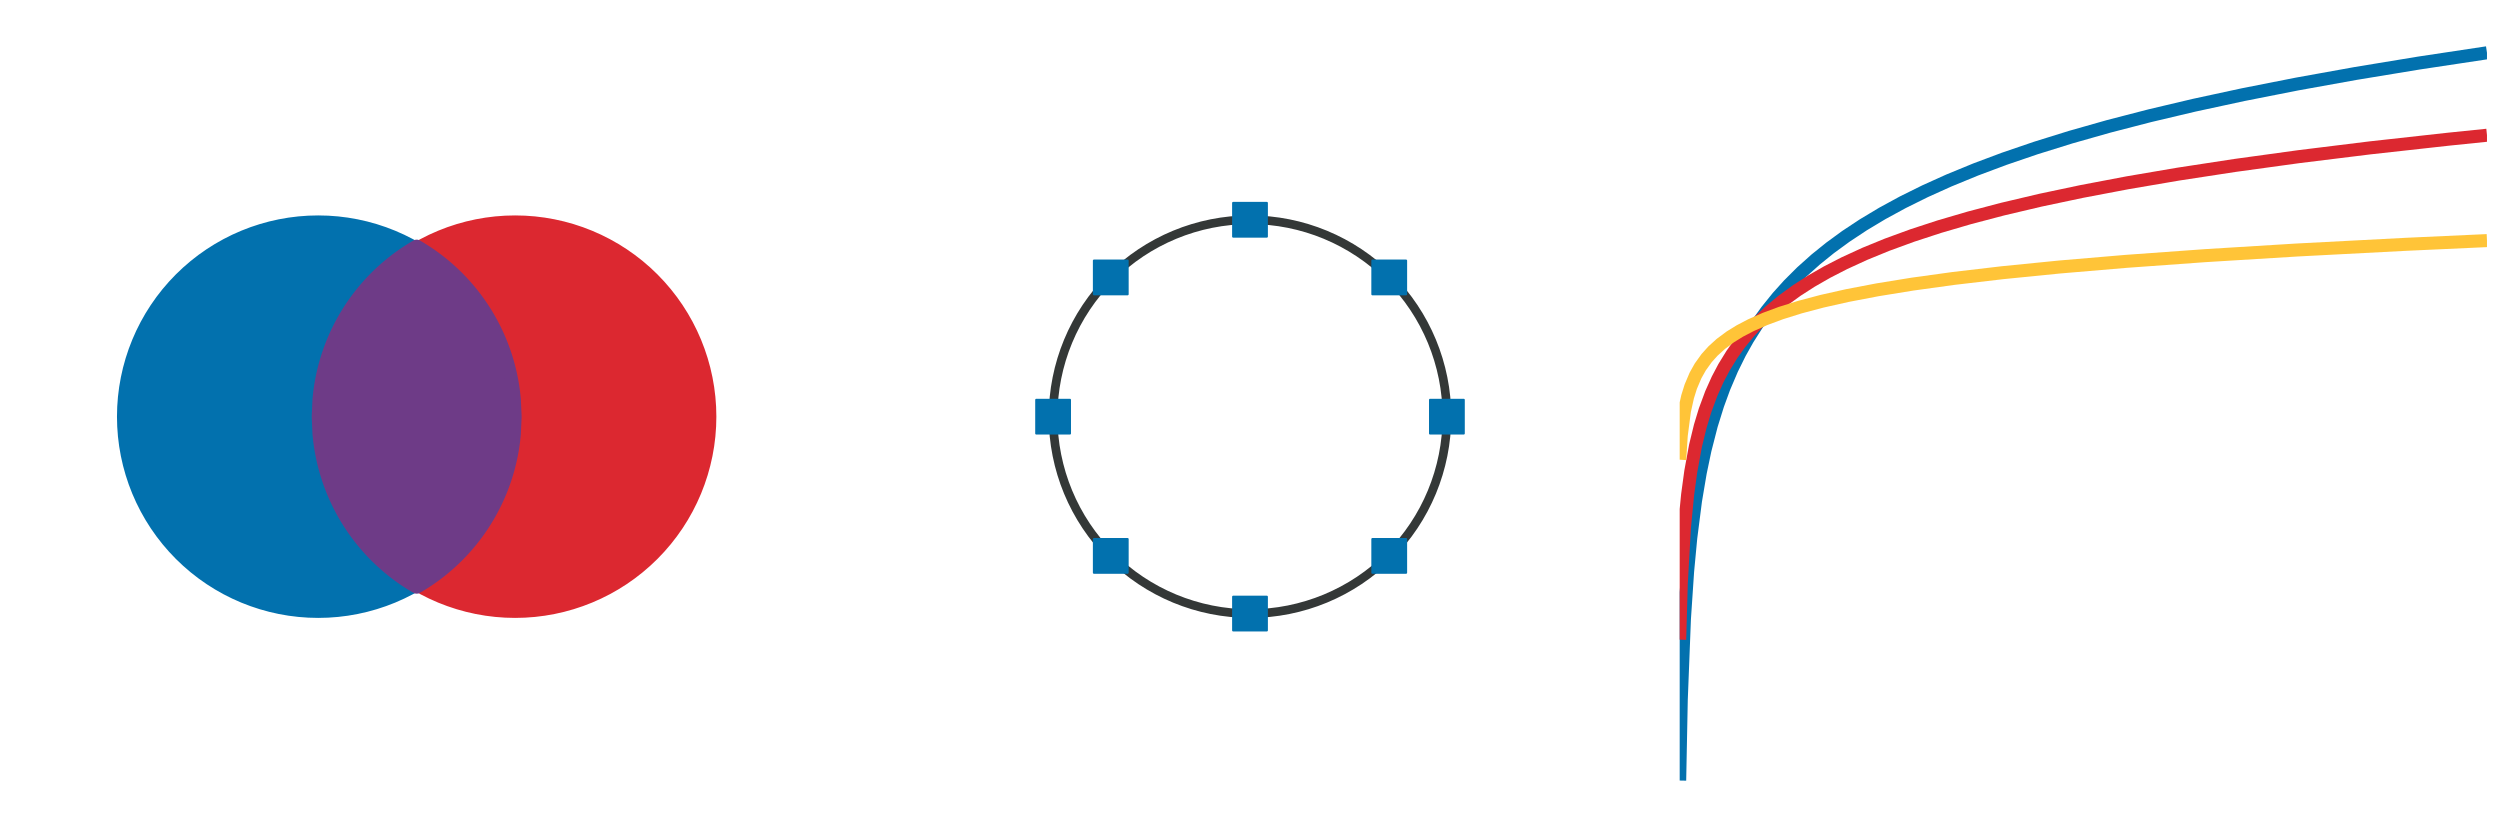 <?xml version="1.0" encoding="utf-8" standalone="no"?>
<!DOCTYPE svg PUBLIC "-//W3C//DTD SVG 1.1//EN"
  "http://www.w3.org/Graphics/SVG/1.1/DTD/svg11.dtd">
<svg height="192pt" version="1.1" viewBox="0 0 576 192" width="576pt" xmlns="http://www.w3.org/2000/svg" xmlns:xlink="http://www.w3.org/1999/xlink">
 <defs>
  <style type="text/css">*{stroke-linecap:butt;stroke-linejoin:round;}</style>
 </defs>
 <g id="figure_1">
  <g id="patch_1">
   <path d="M 0 192 
L 576 192 
L 576 0 
L 0 0 
z
" style="fill:none;"/>
  </g>
  <g id="axes_1">
   <g id="patch_2">
    <path d="M 3 186.731 
L 189 186.731 
L 189 5.269 
L 3 5.269 
z
" style="fill:none;"/>
   </g>
   <g id="patch_3">
    <path clip-path="url(#p8ee87e5b85)" d="M 73.317 141.366 
C 85.348 141.366 96.888 136.586 105.396 128.078 
C 113.903 119.571 118.683 108.031 118.683 96 
C 118.683 83.969 113.903 72.429 105.396 63.922 
C 96.888 55.414 85.348 50.634 73.317 50.634 
C 61.286 50.634 49.746 55.414 41.239 63.922 
C 32.731 72.429 27.951 83.969 27.951 96 
C 27.951 108.031 32.731 119.571 41.239 128.078 
C 49.746 136.586 61.286 141.366 73.317 141.366 
z
" style="fill:#0271ae;stroke:#0271ae;stroke-linejoin:miter;stroke-width:2;"/>
   </g>
   <g id="patch_4">
    <path clip-path="url(#p8ee87e5b85)" d="M 118.683 141.366 
C 130.714 141.366 142.254 136.586 150.761 128.078 
C 159.269 119.571 164.049 108.031 164.049 96 
C 164.049 83.969 159.269 72.429 150.761 63.922 
C 142.254 55.414 130.714 50.634 118.683 50.634 
C 106.652 50.634 95.112 55.414 86.604 63.922 
C 78.097 72.429 73.317 83.969 73.317 96 
C 73.317 108.031 78.097 119.571 86.604 128.078 
C 95.112 136.586 106.652 141.366 118.683 141.366 
z
" style="fill:#dc2830;stroke:#dc2830;stroke-linejoin:miter;stroke-width:2;"/>
   </g>
   <g id="matplotlib.axis_1"/>
   <g id="matplotlib.axis_2"/>
   <g id="PolyCollection_1">
    <defs>
     <path d="M 73.317 -96 
L 73.317 -96 
L 73.494 -100.006 
L 73.672 -101.66 
L 73.849 -102.925 
L 74.026 -103.988 
L 74.203 -104.922 
L 74.38 -105.764 
L 74.558 -106.536 
L 74.735 -107.252 
L 74.912 -107.923 
L 75.089 -108.556 
L 75.266 -109.155 
L 75.444 -109.727 
L 75.621 -110.273 
L 75.798 -110.797 
L 75.975 -111.301 
L 76.152 -111.787 
L 76.33 -112.256 
L 76.507 -112.71 
L 76.684 -113.151 
L 76.861 -113.579 
L 77.039 -113.994 
L 77.216 -114.399 
L 77.393 -114.793 
L 77.57 -115.178 
L 77.747 -115.553 
L 77.925 -115.92 
L 78.102 -116.279 
L 78.279 -116.63 
L 78.456 -116.973 
L 78.633 -117.309 
L 78.811 -117.639 
L 78.988 -117.963 
L 79.165 -118.28 
L 79.342 -118.591 
L 79.519 -118.897 
L 79.697 -119.198 
L 79.874 -119.493 
L 80.051 -119.783 
L 80.228 -120.069 
L 80.406 -120.349 
L 80.583 -120.626 
L 80.76 -120.898 
L 80.937 -121.166 
L 81.114 -121.429 
L 81.292 -121.689 
L 81.469 -121.945 
L 81.646 -122.198 
L 81.823 -122.446 
L 82 -122.692 
L 82.178 -122.934 
L 82.355 -123.172 
L 82.532 -123.407 
L 82.709 -123.64 
L 82.886 -123.869 
L 83.064 -124.095 
L 83.241 -124.318 
L 83.418 -124.538 
L 83.595 -124.756 
L 83.773 -124.971 
L 83.95 -125.183 
L 84.127 -125.393 
L 84.304 -125.6 
L 84.481 -125.804 
L 84.659 -126.007 
L 84.836 -126.206 
L 85.013 -126.404 
L 85.19 -126.599 
L 85.367 -126.792 
L 85.545 -126.982 
L 85.722 -127.171 
L 85.899 -127.357 
L 86.076 -127.541 
L 86.253 -127.724 
L 86.431 -127.904 
L 86.608 -128.082 
L 86.785 -128.258 
L 86.962 -128.432 
L 87.14 -128.605 
L 87.317 -128.775 
L 87.494 -128.944 
L 87.671 -129.111 
L 87.848 -129.276 
L 88.026 -129.439 
L 88.203 -129.601 
L 88.38 -129.761 
L 88.557 -129.919 
L 88.734 -130.075 
L 88.912 -130.23 
L 89.089 -130.384 
L 89.266 -130.535 
L 89.443 -130.686 
L 89.62 -130.834 
L 89.798 -130.981 
L 89.975 -131.127 
L 90.152 -131.271 
L 90.329 -131.414 
L 90.506 -131.555 
L 90.684 -131.694 
L 90.861 -131.833 
L 91.038 -131.97 
L 91.215 -132.105 
L 91.393 -132.239 
L 91.57 -132.372 
L 91.747 -132.504 
L 91.924 -132.634 
L 92.101 -132.762 
L 92.279 -132.89 
L 92.456 -133.016 
L 92.633 -133.141 
L 92.81 -133.265 
L 92.987 -133.387 
L 93.165 -133.508 
L 93.342 -133.628 
L 93.519 -133.747 
L 93.696 -133.864 
L 93.873 -133.981 
L 94.051 -134.096 
L 94.228 -134.21 
L 94.405 -134.323 
L 94.582 -134.435 
L 94.76 -134.545 
L 94.937 -134.655 
L 95.114 -134.763 
L 95.291 -134.87 
L 95.468 -134.976 
L 95.646 -135.081 
L 95.823 -135.185 
L 96 -135.288 
L 96.177 -135.185 
L 96.354 -135.081 
L 96.532 -134.976 
L 96.709 -134.87 
L 96.886 -134.763 
L 97.063 -134.655 
L 97.24 -134.545 
L 97.418 -134.435 
L 97.595 -134.323 
L 97.772 -134.21 
L 97.949 -134.096 
L 98.127 -133.981 
L 98.304 -133.864 
L 98.481 -133.747 
L 98.658 -133.628 
L 98.835 -133.508 
L 99.013 -133.387 
L 99.19 -133.265 
L 99.367 -133.141 
L 99.544 -133.016 
L 99.721 -132.89 
L 99.899 -132.762 
L 100.076 -132.634 
L 100.253 -132.504 
L 100.43 -132.372 
L 100.607 -132.239 
L 100.785 -132.105 
L 100.962 -131.97 
L 101.139 -131.833 
L 101.316 -131.694 
L 101.494 -131.555 
L 101.671 -131.414 
L 101.848 -131.271 
L 102.025 -131.127 
L 102.202 -130.981 
L 102.38 -130.834 
L 102.557 -130.686 
L 102.734 -130.535 
L 102.911 -130.384 
L 103.088 -130.23 
L 103.266 -130.075 
L 103.443 -129.919 
L 103.62 -129.761 
L 103.797 -129.601 
L 103.974 -129.439 
L 104.152 -129.276 
L 104.329 -129.111 
L 104.506 -128.944 
L 104.683 -128.775 
L 104.86 -128.605 
L 105.038 -128.432 
L 105.215 -128.258 
L 105.392 -128.082 
L 105.569 -127.904 
L 105.747 -127.724 
L 105.924 -127.541 
L 106.101 -127.357 
L 106.278 -127.171 
L 106.455 -126.982 
L 106.633 -126.792 
L 106.81 -126.599 
L 106.987 -126.404 
L 107.164 -126.206 
L 107.341 -126.007 
L 107.519 -125.804 
L 107.696 -125.6 
L 107.873 -125.393 
L 108.05 -125.183 
L 108.227 -124.971 
L 108.405 -124.756 
L 108.582 -124.538 
L 108.759 -124.318 
L 108.936 -124.095 
L 109.114 -123.869 
L 109.291 -123.64 
L 109.468 -123.407 
L 109.645 -123.172 
L 109.822 -122.934 
L 110 -122.692 
L 110.177 -122.446 
L 110.354 -122.198 
L 110.531 -121.945 
L 110.708 -121.689 
L 110.886 -121.429 
L 111.063 -121.166 
L 111.24 -120.898 
L 111.417 -120.626 
L 111.594 -120.349 
L 111.772 -120.069 
L 111.949 -119.783 
L 112.126 -119.493 
L 112.303 -119.198 
L 112.481 -118.897 
L 112.658 -118.591 
L 112.835 -118.28 
L 113.012 -117.963 
L 113.189 -117.639 
L 113.367 -117.309 
L 113.544 -116.973 
L 113.721 -116.63 
L 113.898 -116.279 
L 114.075 -115.92 
L 114.253 -115.553 
L 114.43 -115.178 
L 114.607 -114.793 
L 114.784 -114.399 
L 114.961 -113.994 
L 115.139 -113.579 
L 115.316 -113.151 
L 115.493 -112.71 
L 115.67 -112.256 
L 115.848 -111.787 
L 116.025 -111.301 
L 116.202 -110.797 
L 116.379 -110.273 
L 116.556 -109.727 
L 116.734 -109.155 
L 116.911 -108.556 
L 117.088 -107.923 
L 117.265 -107.252 
L 117.442 -106.536 
L 117.62 -105.764 
L 117.797 -104.922 
L 117.974 -103.988 
L 118.151 -102.925 
L 118.328 -101.66 
L 118.506 -100.006 
L 118.683 -96 
L 118.683 -96 
L 118.683 -96 
L 118.506 -91.994 
L 118.328 -90.34 
L 118.151 -89.075 
L 117.974 -88.012 
L 117.797 -87.078 
L 117.62 -86.236 
L 117.442 -85.464 
L 117.265 -84.748 
L 117.088 -84.077 
L 116.911 -83.444 
L 116.734 -82.845 
L 116.556 -82.273 
L 116.379 -81.727 
L 116.202 -81.203 
L 116.025 -80.699 
L 115.848 -80.213 
L 115.67 -79.744 
L 115.493 -79.29 
L 115.316 -78.849 
L 115.139 -78.421 
L 114.961 -78.006 
L 114.784 -77.601 
L 114.607 -77.207 
L 114.43 -76.822 
L 114.253 -76.447 
L 114.075 -76.08 
L 113.898 -75.721 
L 113.721 -75.37 
L 113.544 -75.027 
L 113.367 -74.691 
L 113.189 -74.361 
L 113.012 -74.037 
L 112.835 -73.72 
L 112.658 -73.409 
L 112.481 -73.103 
L 112.303 -72.802 
L 112.126 -72.507 
L 111.949 -72.217 
L 111.772 -71.931 
L 111.594 -71.651 
L 111.417 -71.374 
L 111.24 -71.102 
L 111.063 -70.834 
L 110.886 -70.571 
L 110.708 -70.311 
L 110.531 -70.055 
L 110.354 -69.802 
L 110.177 -69.554 
L 110 -69.308 
L 109.822 -69.066 
L 109.645 -68.828 
L 109.468 -68.593 
L 109.291 -68.36 
L 109.114 -68.131 
L 108.936 -67.905 
L 108.759 -67.682 
L 108.582 -67.462 
L 108.405 -67.244 
L 108.227 -67.029 
L 108.05 -66.817 
L 107.873 -66.607 
L 107.696 -66.4 
L 107.519 -66.196 
L 107.341 -65.993 
L 107.164 -65.794 
L 106.987 -65.596 
L 106.81 -65.401 
L 106.633 -65.208 
L 106.455 -65.018 
L 106.278 -64.829 
L 106.101 -64.643 
L 105.924 -64.459 
L 105.747 -64.276 
L 105.569 -64.096 
L 105.392 -63.918 
L 105.215 -63.742 
L 105.038 -63.568 
L 104.86 -63.395 
L 104.683 -63.225 
L 104.506 -63.056 
L 104.329 -62.889 
L 104.152 -62.724 
L 103.974 -62.561 
L 103.797 -62.399 
L 103.62 -62.239 
L 103.443 -62.081 
L 103.266 -61.925 
L 103.088 -61.77 
L 102.911 -61.616 
L 102.734 -61.465 
L 102.557 -61.314 
L 102.38 -61.166 
L 102.202 -61.019 
L 102.025 -60.873 
L 101.848 -60.729 
L 101.671 -60.586 
L 101.494 -60.445 
L 101.316 -60.306 
L 101.139 -60.167 
L 100.962 -60.03 
L 100.785 -59.895 
L 100.607 -59.761 
L 100.43 -59.628 
L 100.253 -59.496 
L 100.076 -59.366 
L 99.899 -59.238 
L 99.721 -59.11 
L 99.544 -58.984 
L 99.367 -58.859 
L 99.19 -58.735 
L 99.013 -58.613 
L 98.835 -58.492 
L 98.658 -58.372 
L 98.481 -58.253 
L 98.304 -58.136 
L 98.127 -58.019 
L 97.949 -57.904 
L 97.772 -57.79 
L 97.595 -57.677 
L 97.418 -57.565 
L 97.24 -57.455 
L 97.063 -57.345 
L 96.886 -57.237 
L 96.709 -57.13 
L 96.532 -57.024 
L 96.354 -56.919 
L 96.177 -56.815 
L 96 -56.712 
L 95.823 -56.815 
L 95.646 -56.919 
L 95.468 -57.024 
L 95.291 -57.13 
L 95.114 -57.237 
L 94.937 -57.345 
L 94.76 -57.455 
L 94.582 -57.565 
L 94.405 -57.677 
L 94.228 -57.79 
L 94.051 -57.904 
L 93.873 -58.019 
L 93.696 -58.136 
L 93.519 -58.253 
L 93.342 -58.372 
L 93.165 -58.492 
L 92.987 -58.613 
L 92.81 -58.735 
L 92.633 -58.859 
L 92.456 -58.984 
L 92.279 -59.11 
L 92.101 -59.238 
L 91.924 -59.366 
L 91.747 -59.496 
L 91.57 -59.628 
L 91.393 -59.761 
L 91.215 -59.895 
L 91.038 -60.03 
L 90.861 -60.167 
L 90.684 -60.306 
L 90.506 -60.445 
L 90.329 -60.586 
L 90.152 -60.729 
L 89.975 -60.873 
L 89.798 -61.019 
L 89.62 -61.166 
L 89.443 -61.314 
L 89.266 -61.465 
L 89.089 -61.616 
L 88.912 -61.77 
L 88.734 -61.925 
L 88.557 -62.081 
L 88.38 -62.239 
L 88.203 -62.399 
L 88.026 -62.561 
L 87.848 -62.724 
L 87.671 -62.889 
L 87.494 -63.056 
L 87.317 -63.225 
L 87.14 -63.395 
L 86.962 -63.568 
L 86.785 -63.742 
L 86.608 -63.918 
L 86.431 -64.096 
L 86.253 -64.276 
L 86.076 -64.459 
L 85.899 -64.643 
L 85.722 -64.829 
L 85.545 -65.018 
L 85.367 -65.208 
L 85.19 -65.401 
L 85.013 -65.596 
L 84.836 -65.794 
L 84.659 -65.993 
L 84.481 -66.196 
L 84.304 -66.4 
L 84.127 -66.607 
L 83.95 -66.817 
L 83.773 -67.029 
L 83.595 -67.244 
L 83.418 -67.462 
L 83.241 -67.682 
L 83.064 -67.905 
L 82.886 -68.131 
L 82.709 -68.36 
L 82.532 -68.593 
L 82.355 -68.828 
L 82.178 -69.066 
L 82 -69.308 
L 81.823 -69.554 
L 81.646 -69.802 
L 81.469 -70.055 
L 81.292 -70.311 
L 81.114 -70.571 
L 80.937 -70.834 
L 80.76 -71.102 
L 80.583 -71.374 
L 80.406 -71.651 
L 80.228 -71.931 
L 80.051 -72.217 
L 79.874 -72.507 
L 79.697 -72.802 
L 79.519 -73.103 
L 79.342 -73.409 
L 79.165 -73.72 
L 78.988 -74.037 
L 78.811 -74.361 
L 78.633 -74.691 
L 78.456 -75.027 
L 78.279 -75.37 
L 78.102 -75.721 
L 77.925 -76.08 
L 77.747 -76.447 
L 77.57 -76.822 
L 77.393 -77.207 
L 77.216 -77.601 
L 77.039 -78.006 
L 76.861 -78.421 
L 76.684 -78.849 
L 76.507 -79.29 
L 76.33 -79.744 
L 76.152 -80.213 
L 75.975 -80.699 
L 75.798 -81.203 
L 75.621 -81.727 
L 75.444 -82.273 
L 75.266 -82.845 
L 75.089 -83.444 
L 74.912 -84.077 
L 74.735 -84.748 
L 74.558 -85.464 
L 74.38 -86.236 
L 74.203 -87.078 
L 74.026 -88.012 
L 73.849 -89.075 
L 73.672 -90.34 
L 73.494 -91.994 
L 73.317 -96 
z
" id="md82aa38798" style="stroke:#6e3b87;stroke-width:3;"/>
    </defs>
    <g clip-path="url(#p8ee87e5b85)">
     <use style="fill:#6e3b87;stroke:#6e3b87;stroke-width:3;" x="0" xlink:href="#md82aa38798" y="192"/>
    </g>
   </g>
  </g>
  <g id="axes_2">
   <g id="patch_5">
    <path d="M 195 145.902 
L 381 145.902 
L 381 46.098 
L 195 46.098 
z
" style="fill:none;"/>
   </g>
   <g id="patch_6">
    <path clip-path="url(#p467775de02)" d="M 288 141.366 
C 300.031 141.366 311.571 136.586 320.078 128.078 
C 328.586 119.571 333.366 108.031 333.366 96 
C 333.366 83.969 328.586 72.429 320.078 63.922 
C 311.571 55.414 300.031 50.634 288 50.634 
C 275.969 50.634 264.429 55.414 255.922 63.922 
C 247.414 72.429 242.634 83.969 242.634 96 
C 242.634 108.031 247.414 119.571 255.922 128.078 
C 264.429 136.586 275.969 141.366 288 141.366 
z
" style="fill:none;stroke:#343837;stroke-linejoin:miter;stroke-width:2;"/>
   </g>
   <g id="matplotlib.axis_3"/>
   <g id="matplotlib.axis_4"/>
   <g id="PathCollection_1">
    <defs>
     <path d="M -3.873 3.873 
L 3.873 3.873 
L 3.873 -3.873 
L -3.873 -3.873 
z
" id="m4d6df1aed8" style="stroke:#0271ae;stroke-width:0.5;"/>
    </defs>
    <g clip-path="url(#p467775de02)">
     <use style="fill:#0271ae;stroke:#0271ae;stroke-width:0.5;" x="333.366" xlink:href="#m4d6df1aed8" y="96"/>
     <use style="fill:#0271ae;stroke:#0271ae;stroke-width:0.5;" x="320.078" xlink:href="#m4d6df1aed8" y="63.922"/>
     <use style="fill:#0271ae;stroke:#0271ae;stroke-width:0.5;" x="288" xlink:href="#m4d6df1aed8" y="50.634"/>
     <use style="fill:#0271ae;stroke:#0271ae;stroke-width:0.5;" x="255.922" xlink:href="#m4d6df1aed8" y="63.922"/>
     <use style="fill:#0271ae;stroke:#0271ae;stroke-width:0.5;" x="242.634" xlink:href="#m4d6df1aed8" y="96"/>
     <use style="fill:#0271ae;stroke:#0271ae;stroke-width:0.5;" x="255.922" xlink:href="#m4d6df1aed8" y="128.078"/>
     <use style="fill:#0271ae;stroke:#0271ae;stroke-width:0.5;" x="288" xlink:href="#m4d6df1aed8" y="141.366"/>
     <use style="fill:#0271ae;stroke:#0271ae;stroke-width:0.5;" x="320.078" xlink:href="#m4d6df1aed8" y="128.078"/>
    </g>
   </g>
  </g>
  <g id="axes_3">
   <g id="patch_7">
    <path d="M 387 188.221 
L 573 188.221 
L 573 3.779 
L 387 3.779 
z
" style="fill:none;"/>
   </g>
   <g id="matplotlib.axis_5"/>
   <g id="matplotlib.axis_6"/>
   <g id="line2d_1">
    <path clip-path="url(#p8bdcab0ac2)" d="M 387 179.838 
L 387.365 161.201 
L 388.094 142.565 
L 388.824 131.663 
L 389.553 123.928 
L 390.647 115.366 
L 391.741 108.882 
L 392.836 103.662 
L 394.294 97.981 
L 395.753 93.293 
L 397.212 89.302 
L 399.036 85.026 
L 400.859 81.337 
L 402.683 78.093 
L 404.871 74.656 
L 407.059 71.609 
L 409.612 68.443 
L 412.165 65.61 
L 415.083 62.7 
L 418.365 59.764 
L 421.647 57.117 
L 425.294 54.453 
L 429.306 51.799 
L 433.682 49.173 
L 438.424 46.592 
L 443.53 44.064 
L 449 41.595 
L 455.2 39.047 
L 461.765 36.589 
L 469.059 34.097 
L 477.082 31.6 
L 485.835 29.116 
L 495.318 26.662 
L 505.529 24.247 
L 516.835 21.805 
L 529.235 19.359 
L 542.729 16.928 
L 557.317 14.526 
L 573 12.162 
L 573 12.162 
" style="fill:none;stroke:#0271ae;stroke-linejoin:miter;stroke-width:3;"/>
   </g>
   <g id="line2d_2">
    <path clip-path="url(#p8bdcab0ac2)" d="M 387 147.383 
L 387.365 134.465 
L 388.094 121.547 
L 388.824 113.991 
L 389.553 108.63 
L 390.647 102.695 
L 391.741 98.2 
L 392.836 94.582 
L 394.294 90.644 
L 395.753 87.395 
L 397.212 84.629 
L 399.036 81.664 
L 400.859 79.107 
L 403.047 76.44 
L 405.235 74.108 
L 407.788 71.711 
L 410.706 69.303 
L 413.988 66.92 
L 417.271 64.808 
L 420.918 62.712 
L 424.93 60.65 
L 429.671 58.474 
L 434.777 56.385 
L 440.612 54.253 
L 446.812 52.226 
L 453.741 50.195 
L 461.4 48.181 
L 470.153 46.118 
L 479.635 44.114 
L 490.212 42.106 
L 501.882 40.116 
L 515.012 38.106 
L 529.6 36.1 
L 546.012 34.075 
L 564.247 32.056 
L 573 31.159 
L 573 31.159 
" style="fill:none;stroke:#dc2830;stroke-linejoin:miter;stroke-width:3;"/>
   </g>
   <g id="line2d_3">
    <path clip-path="url(#p8bdcab0ac2)" d="M 387 105.91 
L 387.365 100.3 
L 388.094 94.69 
L 388.824 91.408 
L 389.553 89.08 
L 390.647 86.502 
L 391.741 84.55 
L 393.2 82.516 
L 394.659 80.892 
L 396.483 79.235 
L 398.671 77.61 
L 400.859 76.258 
L 403.412 74.922 
L 406.694 73.476 
L 410.341 72.124 
L 414.718 70.753 
L 419.824 69.401 
L 425.659 68.09 
L 432.588 66.767 
L 440.612 65.464 
L 450.094 64.154 
L 461.4 62.827 
L 474.529 61.518 
L 489.847 60.218 
L 508.082 58.901 
L 529.235 57.601 
L 554.4 56.286 
L 573 55.435 
L 573 55.435 
" style="fill:none;stroke:#ffc438;stroke-linejoin:miter;stroke-width:3;"/>
   </g>
  </g>
 </g>
 <defs>
  <clipPath id="p8ee87e5b85">
   <rect height="181.463" width="186" x="3" y="5.269"/>
  </clipPath>
  <clipPath id="p467775de02">
   <rect height="99.805" width="186" x="195" y="46.098"/>
  </clipPath>
  <clipPath id="p8bdcab0ac2">
   <rect height="184.443" width="186" x="387" y="3.779"/>
  </clipPath>
 </defs>
</svg>
